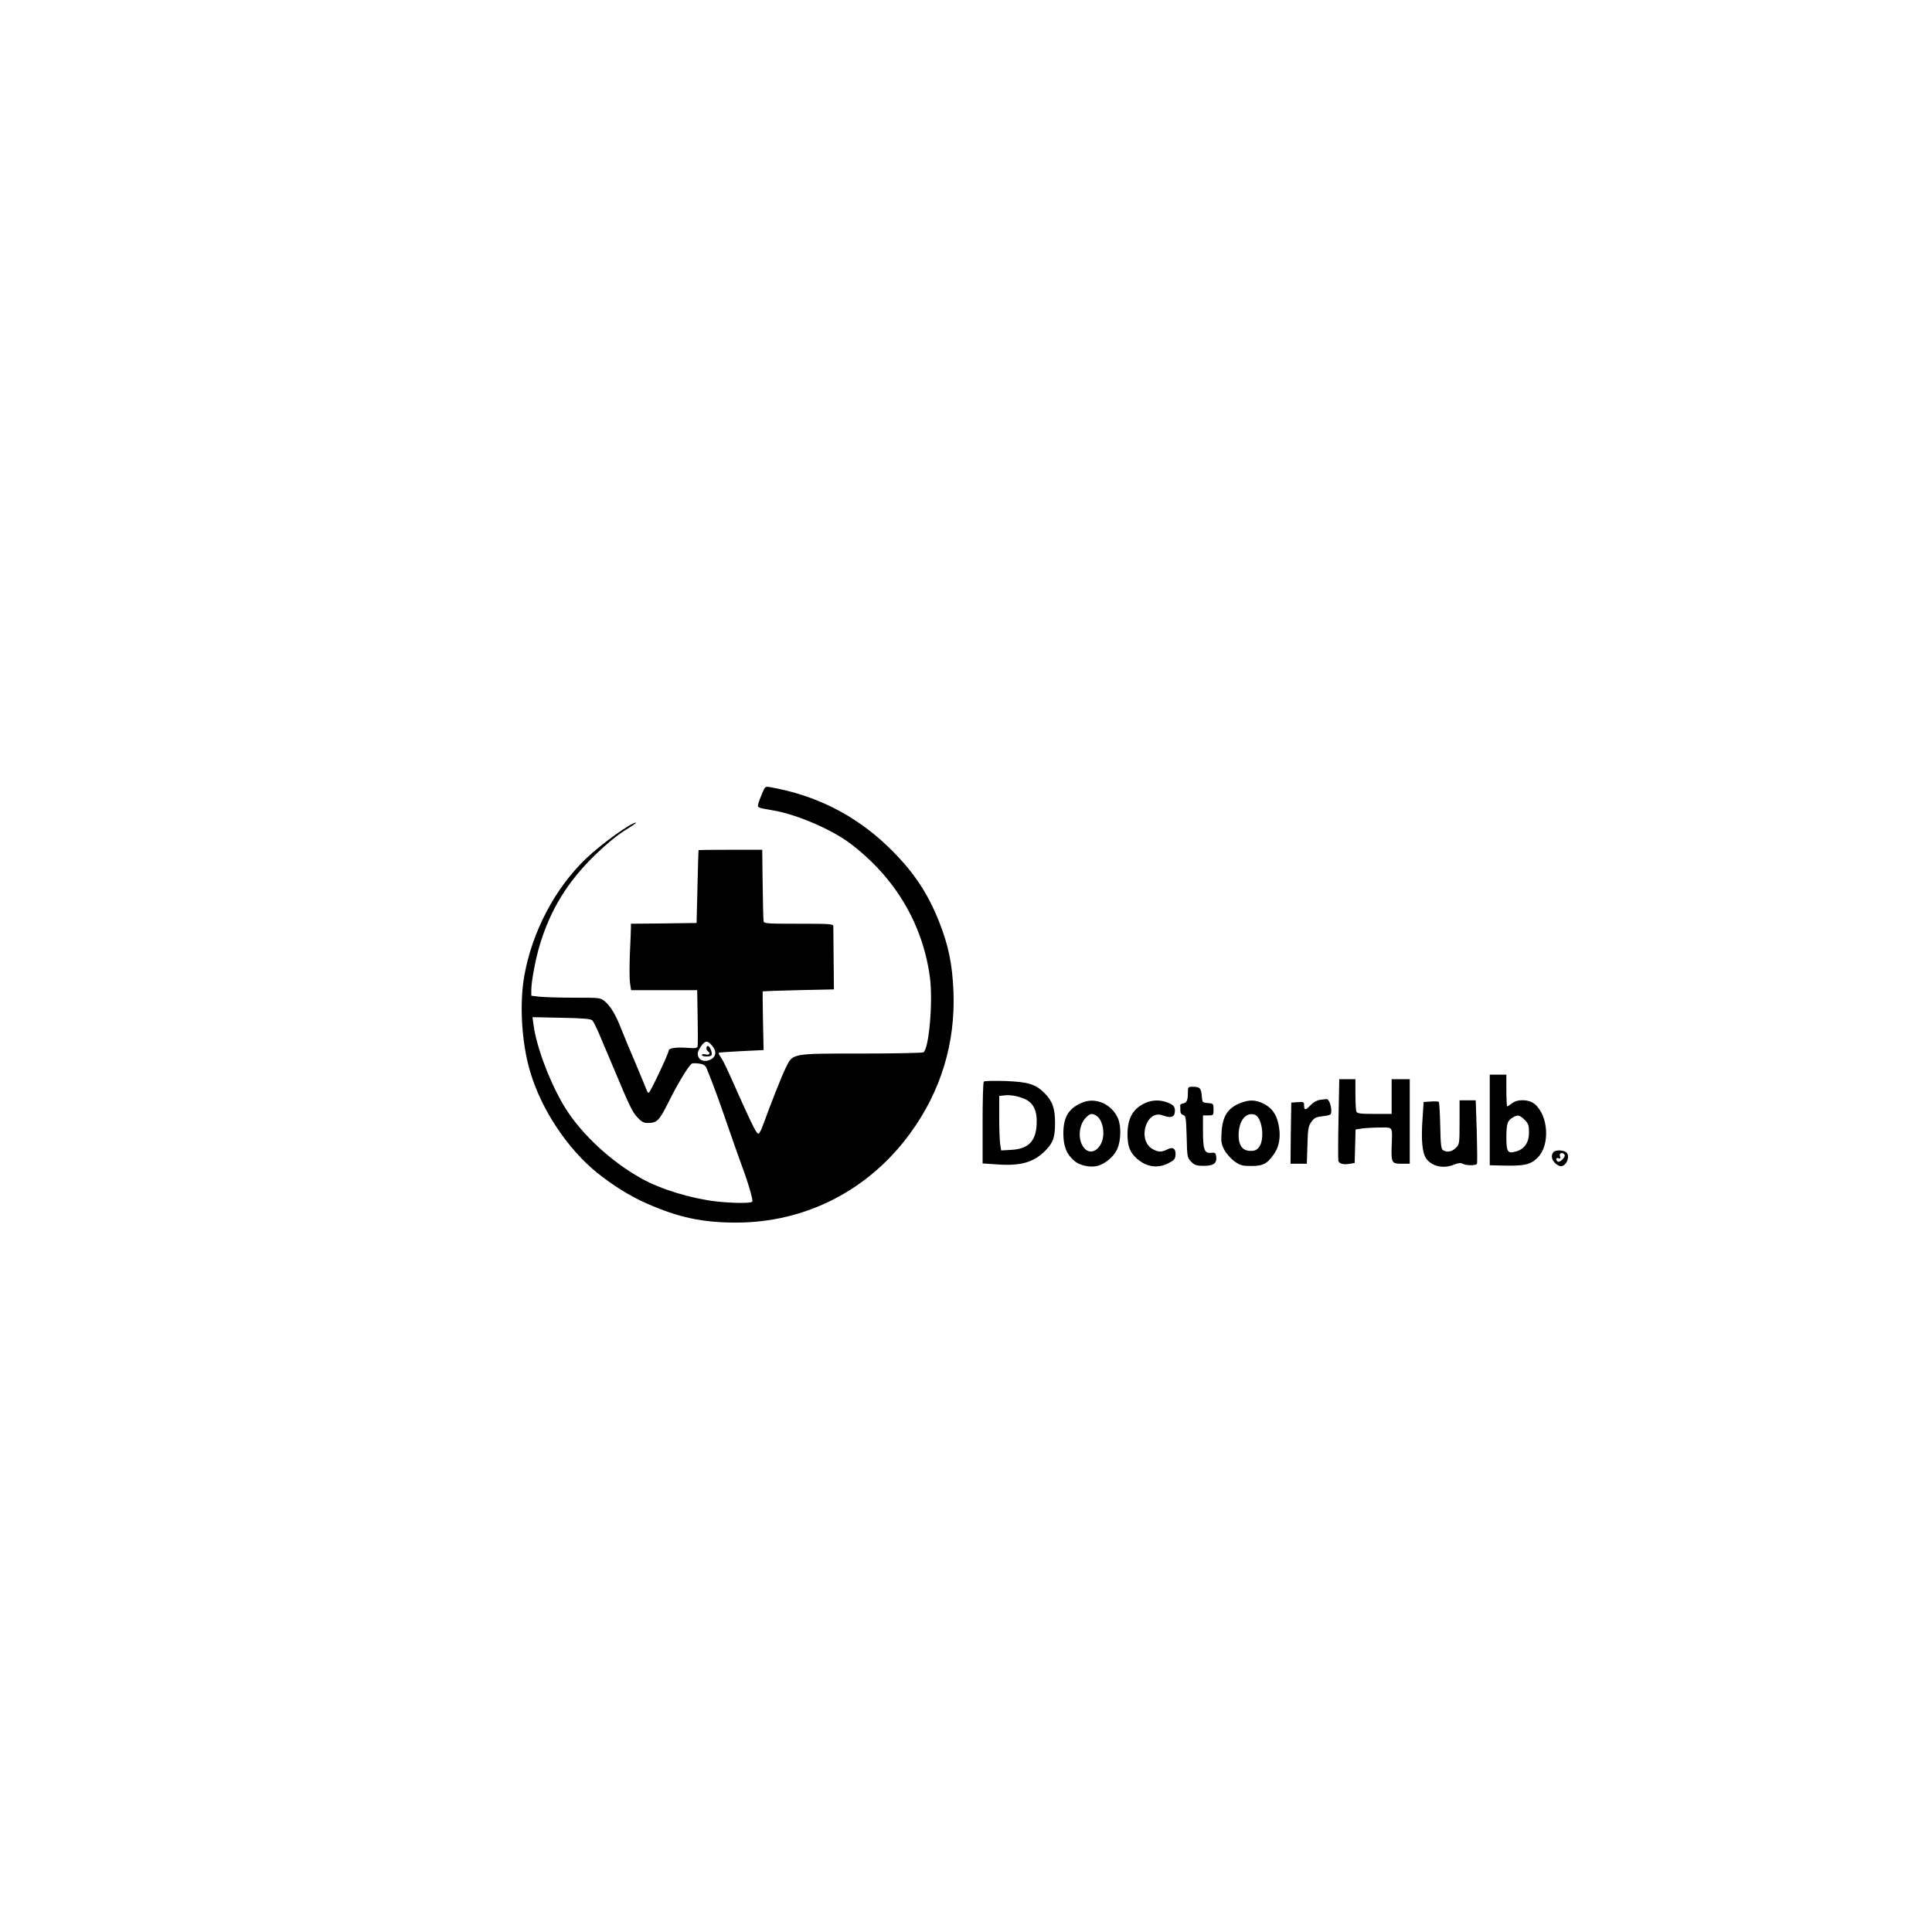 <?xml version="1.0" standalone="no"?>
<!DOCTYPE svg PUBLIC "-//W3C//DTD SVG 20010904//EN"
 "http://www.w3.org/TR/2001/REC-SVG-20010904/DTD/svg10.dtd">
<svg version="1.0" xmlns="http://www.w3.org/2000/svg"
 width="1280pt" height="1280pt" viewBox="0 0 1280 1280"
 preserveAspectRatio="xMidYMid meet">

<g transform="translate(0,1280) scale(0.1,-0.1)"
fill="#000000" stroke="none">
<path d="M5050 7545 c-11 -26 -23 -57 -26 -70 -7 -27 -7 -26 103 -45 151 -26
380 -124 503 -216 298 -224 483 -533 531 -889 21 -159 -6 -473 -43 -497 -7 -4
-192 -8 -411 -8 -463 0 -454 2 -500 -92 -24 -47 -100 -239 -153 -385 -10 -29
-23 -53 -29 -54 -11 -2 -35 44 -106 201 -111 250 -124 276 -142 303 -11 16
-18 30 -15 32 2 2 69 7 150 11 l147 7 -4 193 c-2 107 -3 195 -2 196 1 1 108 5
237 8 l235 5 -2 200 c-1 110 -2 208 -2 218 -1 16 -19 17 -231 17 -212 0 -230
1 -231 18 -3 28 -4 105 -7 295 l-2 177 -210 0 c-115 0 -211 -1 -212 -2 -1 -2
-4 -111 -7 -243 l-6 -240 -217 -3 -218 -2 0 -28 c0 -15 -3 -93 -7 -173 -3 -80
-3 -166 1 -192 l7 -47 219 0 219 0 3 -177 c2 -98 2 -185 0 -194 -3 -14 -15
-15 -72 -11 -74 5 -120 -2 -120 -19 0 -19 -123 -279 -132 -279 -5 0 -11 8 -14
18 -3 9 -35 87 -71 172 -37 85 -79 188 -95 228 -36 94 -72 155 -110 187 -29
25 -33 25 -197 25 -93 0 -196 3 -230 6 l-61 7 0 37 c0 58 28 206 56 299 71
235 184 419 365 595 74 72 147 132 200 165 46 28 79 51 73 51 -34 0 -228 -140
-330 -237 -206 -196 -358 -485 -410 -776 -34 -190 -18 -452 40 -642 74 -248
247 -507 441 -664 106 -85 221 -157 331 -205 210 -92 367 -126 590 -126 462 0
880 214 1156 594 201 276 298 594 285 934 -7 182 -33 308 -94 462 -79 201
-178 345 -342 503 -216 207 -475 338 -774 391 -37 7 -38 6 -57 -39z m-1125
-1506 c7 -8 32 -57 53 -109 22 -52 63 -149 91 -215 102 -244 120 -281 153
-317 26 -28 43 -38 66 -38 65 0 78 13 138 132 67 135 140 254 159 262 8 3 30
2 50 -1 27 -4 39 -13 47 -32 45 -111 78 -201 133 -361 35 -102 78 -223 95
-270 45 -119 81 -241 74 -251 -7 -12 -129 -11 -238 1 -169 20 -367 80 -496
152 -200 111 -393 290 -503 464 -97 155 -192 402 -212 552 l-7 53 192 -4 c146
-3 195 -7 205 -18z m792 -166 c30 -34 29 -68 -1 -88 -36 -24 -79 -16 -90 16
-7 20 -3 33 15 62 29 44 46 46 76 10z"/>
<path d="M4680 5856 c0 -8 5 -18 10 -21 20 -13 10 -27 -15 -21 -14 4 -25 2
-25 -4 0 -12 57 -13 64 -1 8 13 -11 61 -24 61 -5 0 -10 -6 -10 -14z"/>
<path d="M9870 5380 l0 -300 78 -2 c151 -4 191 5 239 52 83 81 73 278 -19 355
-38 32 -113 35 -151 5 -14 -11 -28 -20 -31 -20 -3 0 -6 47 -6 105 l0 105 -55
0 -55 0 0 -300z m231 1 c25 -25 29 -37 29 -84 0 -67 -31 -111 -87 -126 -55
-16 -63 -3 -63 98 1 88 7 107 45 129 31 18 44 14 76 -17z"/>
<path d="M8868 5388 c-3 -144 -3 -269 -1 -279 6 -20 35 -27 78 -19 l30 5 3
111 3 111 46 7 c25 3 79 6 119 6 85 0 79 10 74 -127 -3 -106 1 -113 66 -113
l54 0 0 280 0 280 -60 0 -60 0 0 -115 0 -115 -114 0 c-95 0 -115 3 -120 16 -3
9 -6 60 -6 115 l0 99 -54 0 -53 0 -5 -262z"/>
<path d="M6518 5634 c-5 -4 -8 -128 -8 -275 l0 -267 103 -7 c152 -10 237 15
313 92 52 53 64 89 64 185 0 96 -18 144 -71 197 -60 59 -107 73 -259 79 -74 2
-138 1 -142 -4z m269 -114 c61 -26 86 -81 81 -171 -6 -111 -56 -161 -167 -167
l-68 -4 -6 38 c-4 22 -7 103 -7 181 l0 142 28 3 c41 6 92 -2 139 -22z"/>
<path d="M7870 5558 c0 -49 -8 -64 -33 -69 -10 -2 -18 -7 -18 -11 1 -5 1 -20
1 -34 0 -17 6 -28 19 -31 17 -4 19 -17 23 -144 3 -136 4 -139 30 -166 23 -23
36 -27 82 -27 65 0 88 16 84 58 -3 28 -6 31 -36 28 -43 -3 -52 21 -52 149 l0
99 35 0 c34 0 35 1 35 39 0 39 -1 40 -37 43 -37 3 -38 4 -41 48 -4 50 -13 60
-59 60 -32 0 -33 -1 -33 -42z"/>
<path d="M8744 5513 c-18 -2 -44 -17 -60 -34 -34 -36 -44 -37 -44 -3 0 23 -3
25 -42 22 l-43 -3 -3 -202 -2 -203 54 0 54 0 4 123 c3 108 6 126 26 154 19 27
31 33 77 38 52 7 55 9 55 36 0 38 -17 79 -32 77 -7 0 -27 -3 -44 -5z"/>
<path d="M7175 5497 c-93 -37 -130 -95 -130 -207 0 -85 22 -139 75 -183 33
-28 101 -43 148 -32 51 11 112 62 134 112 25 56 27 152 5 203 -40 93 -144 141
-232 107z m86 -87 c29 -16 49 -64 49 -117 0 -99 -80 -159 -129 -97 -42 53 -35
151 14 200 27 27 37 29 66 14z"/>
<path d="M7585 5491 c-79 -36 -115 -101 -115 -206 0 -80 16 -120 63 -162 63
-55 137 -66 207 -30 37 18 46 28 48 53 4 43 -17 59 -54 39 -37 -19 -58 -19
-94 0 -109 56 -48 268 64 225 46 -17 73 -13 78 13 7 39 -2 55 -43 71 -52 21
-105 20 -154 -3z"/>
<path d="M8228 5496 c-92 -33 -129 -88 -135 -201 -4 -59 -1 -77 19 -114 13
-24 43 -58 66 -75 39 -27 52 -31 112 -31 79 0 107 15 153 83 34 50 44 117 27
195 -14 68 -48 112 -105 138 -47 22 -86 23 -137 5z m87 -82 c47 -19 66 -161
27 -213 -15 -20 -28 -26 -57 -26 -53 0 -80 37 -79 108 2 94 50 153 109 131z"/>
<path d="M9478 5502 l-46 -3 -7 -106 c-11 -150 -2 -236 27 -273 40 -50 115
-64 184 -35 25 10 41 12 54 5 24 -13 87 -13 95 -1 3 6 2 102 -1 215 l-7 206
-54 0 -53 0 0 -145 c0 -142 -1 -147 -25 -170 -25 -26 -59 -32 -85 -15 -12 7
-16 40 -18 162 -2 84 -6 155 -10 158 -4 3 -28 4 -54 2z"/>
<path d="M10291 5166 c-18 -22 -10 -56 20 -79 22 -15 30 -17 48 -8 25 14 38
58 24 80 -14 22 -76 26 -92 7z m75 -17 c8 -14 -31 -53 -45 -45 -17 11 -13 29
5 22 12 -4 14 -1 9 14 -7 22 18 29 31 9z"/>
</g>
</svg>
